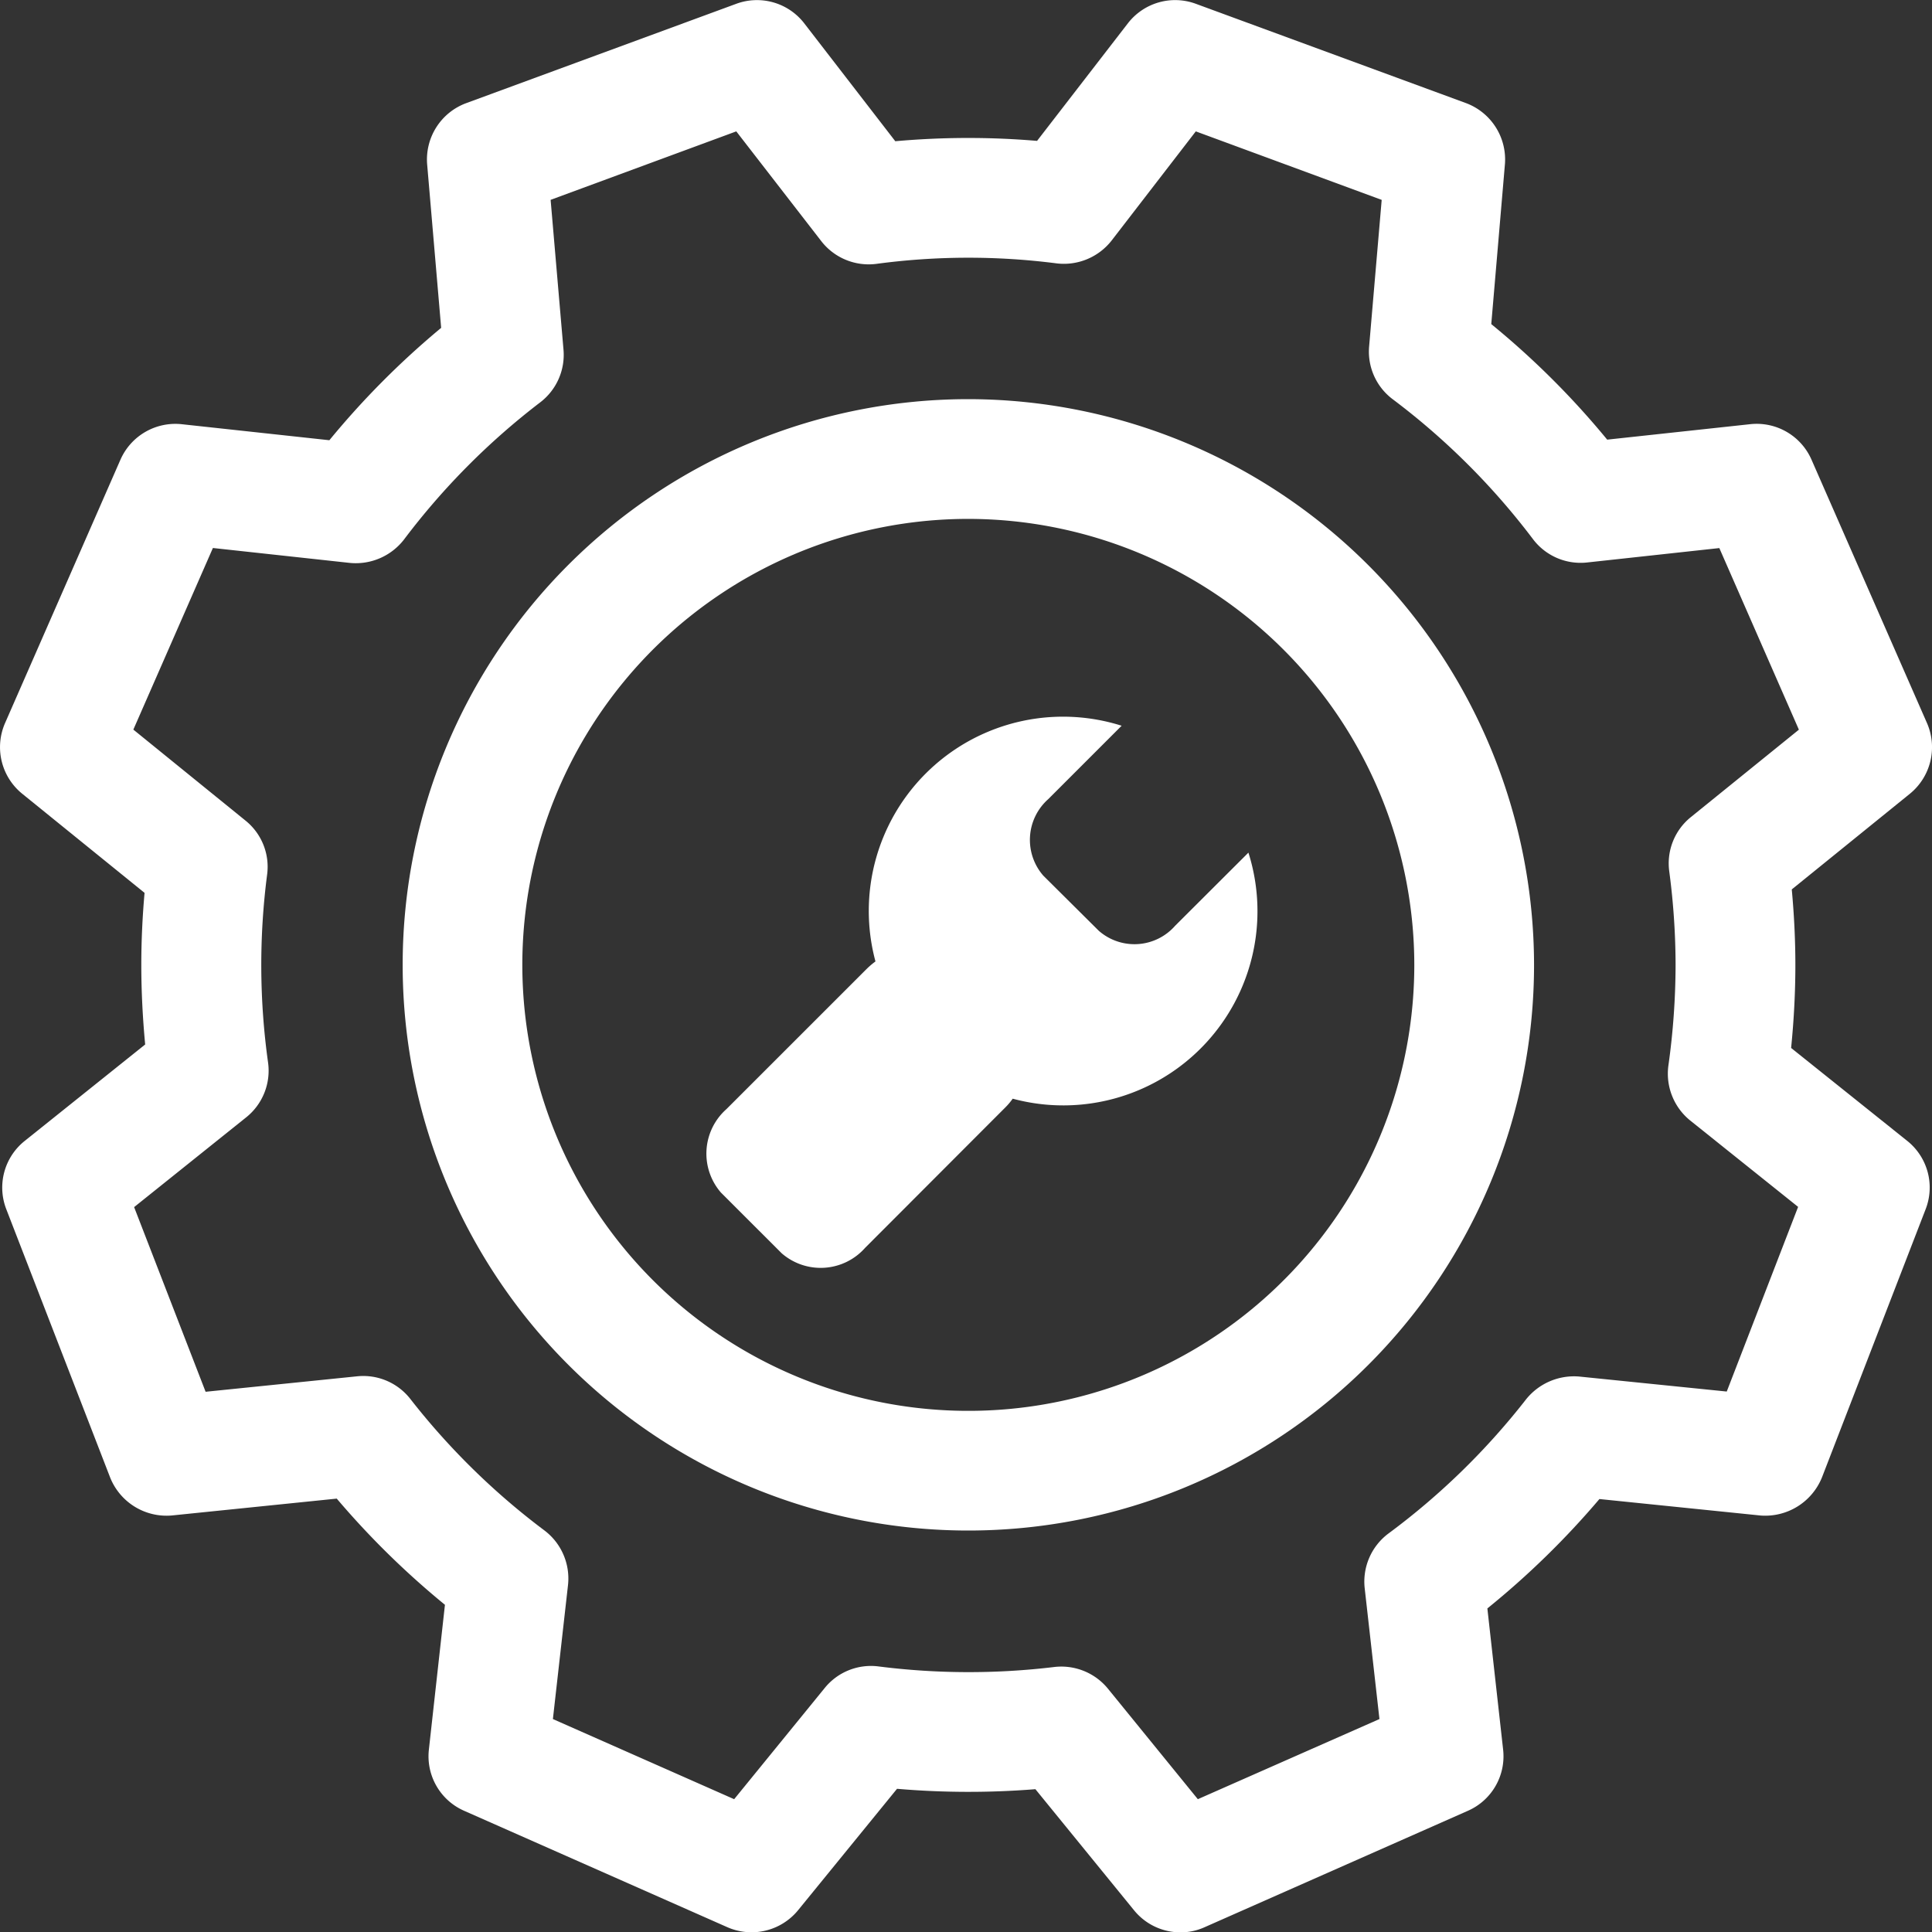 <svg xmlns="http://www.w3.org/2000/svg" xmlns:xlink="http://www.w3.org/1999/xlink" width="50" height="50.008" viewBox="0 0 50 50.008">
  <rect x="0" y="0" width="50" height="50.008" fill="#333333" stroke="none"/>
  <defs>
    <clipPath id="clip-path">
      <rect id="사각형_888" data-name="사각형 888" width="50" height="50.008" fill="none"/>
    </clipPath>
  </defs>
  <g id="icon_csr_09" transform="translate(0 0)">
    <g id="그룹_540" data-name="그룹 540" transform="translate(0 0)" clip-path="url(#clip-path)">
      <path id="패스_812" data-name="패스 812" d="M22.724,8.013a14.64,14.64,0,1,0,14.64,14.64,14.657,14.657,0,0,0-14.64-14.64m11.541,14.64A11.542,11.542,0,1,1,22.724,11.112,11.555,11.555,0,0,1,34.265,22.653" transform="translate(2.337 2.317)" fill="#fff"/>
      <path id="패스_813" data-name="패스 813" d="M46.354,27.121c.072-.719.11-1.441.11-2.15,0-.636-.032-1.292-.093-1.953l3.057-2.476a1.555,1.555,0,0,0,.443-1.827l-2.99-6.82a1.548,1.548,0,0,0-1.587-.917l-3.7.4a21.406,21.406,0,0,0-3-2.99l.353-4.134a1.557,1.557,0,0,0-1.008-1.586L30.953.1A1.546,1.546,0,0,0,29.192.6L26.839,3.646a21.138,21.138,0,0,0-3.669.009L20.811.6A1.547,1.547,0,0,0,19.05.1L12.061,2.671a1.554,1.554,0,0,0-1.006,1.587l.362,4.227a21.566,21.566,0,0,0-2.893,2.908L4.717,10.98a1.552,1.552,0,0,0-1.6.917L.13,18.715a1.553,1.553,0,0,0,.445,1.827l3.166,2.565c-.055.624-.084,1.25-.084,1.864,0,.679.035,1.37.1,2.06L.642,29.525A1.544,1.544,0,0,0,.165,31.3L2.85,38.236a1.571,1.571,0,0,0,1.6.984l4.265-.436a21.629,21.629,0,0,0,2.8,2.748L11.1,45.274a1.541,1.541,0,0,0,.914,1.59l6.808,3.011a1.556,1.556,0,0,0,1.831-.437l2.562-3.144a21.717,21.717,0,0,0,3.581.01l2.554,3.135a1.545,1.545,0,0,0,1.2.57,1.494,1.494,0,0,0,.627-.134l6.808-3.01a1.541,1.541,0,0,0,.915-1.591l-.407-3.648a21.67,21.67,0,0,0,2.9-2.831l4.176.427a1.584,1.584,0,0,0,1.583-.986l2.683-6.941a1.545,1.545,0,0,0-.476-1.769ZM35.7,44.489,31,46.563,28.671,43.7a1.558,1.558,0,0,0-1.388-.558,18.518,18.518,0,0,1-4.54-.014,1.54,1.54,0,0,0-1.4.558L19,46.563l-4.691-2.074L14.7,41.02a1.558,1.558,0,0,0-.61-1.412,18.423,18.423,0,0,1-3.468-3.4,1.545,1.545,0,0,0-1.381-.589l-3.92.4-1.85-4.779,2.9-2.323a1.546,1.546,0,0,0,.566-1.422,18.213,18.213,0,0,1-.024-4.86,1.534,1.534,0,0,0-.562-1.4l-2.9-2.353,2.059-4.7,3.553.387a1.578,1.578,0,0,0,1.394-.608,18.433,18.433,0,0,1,3.526-3.55,1.547,1.547,0,0,0,.6-1.364l-.333-3.875L19.055,3.4l2.2,2.841a1.553,1.553,0,0,0,1.425.588,17.881,17.881,0,0,1,4.672-.012,1.569,1.569,0,0,0,1.415-.59L30.947,3.4l4.811,1.773-.325,3.79a1.541,1.541,0,0,0,.614,1.372,18.419,18.419,0,0,1,3.625,3.616,1.543,1.543,0,0,0,1.4.606l3.424-.373,2.059,4.7-2.8,2.266A1.539,1.539,0,0,0,43.2,22.55a18.631,18.631,0,0,1,.164,2.421,18.948,18.948,0,0,1-.186,2.605A1.559,1.559,0,0,0,43.744,29l2.791,2.234-1.847,4.779-3.828-.389a1.591,1.591,0,0,0-1.364.589,18.389,18.389,0,0,1-3.563,3.474,1.554,1.554,0,0,0-.615,1.415Z" transform="translate(0 0)" fill="#fff"/>
      <path id="패스_814" data-name="패스 814" d="M26.312,19.8a1.4,1.4,0,0,1-1.975.128L22.9,18.5a1.409,1.409,0,0,1,.129-1.978l1.9-1.9a5.027,5.027,0,0,0-6.371,6.1,2.072,2.072,0,0,0-.226.192L14.7,24.545a1.538,1.538,0,0,0-.141,2.159l1.571,1.57a1.536,1.536,0,0,0,2.161-.141L21.919,24.5a1.734,1.734,0,0,0,.191-.226,5.025,5.025,0,0,0,6.1-6.368Z" transform="translate(4.099 4.16)" fill="#fff"/>
    </g>
  </g>
</svg>
